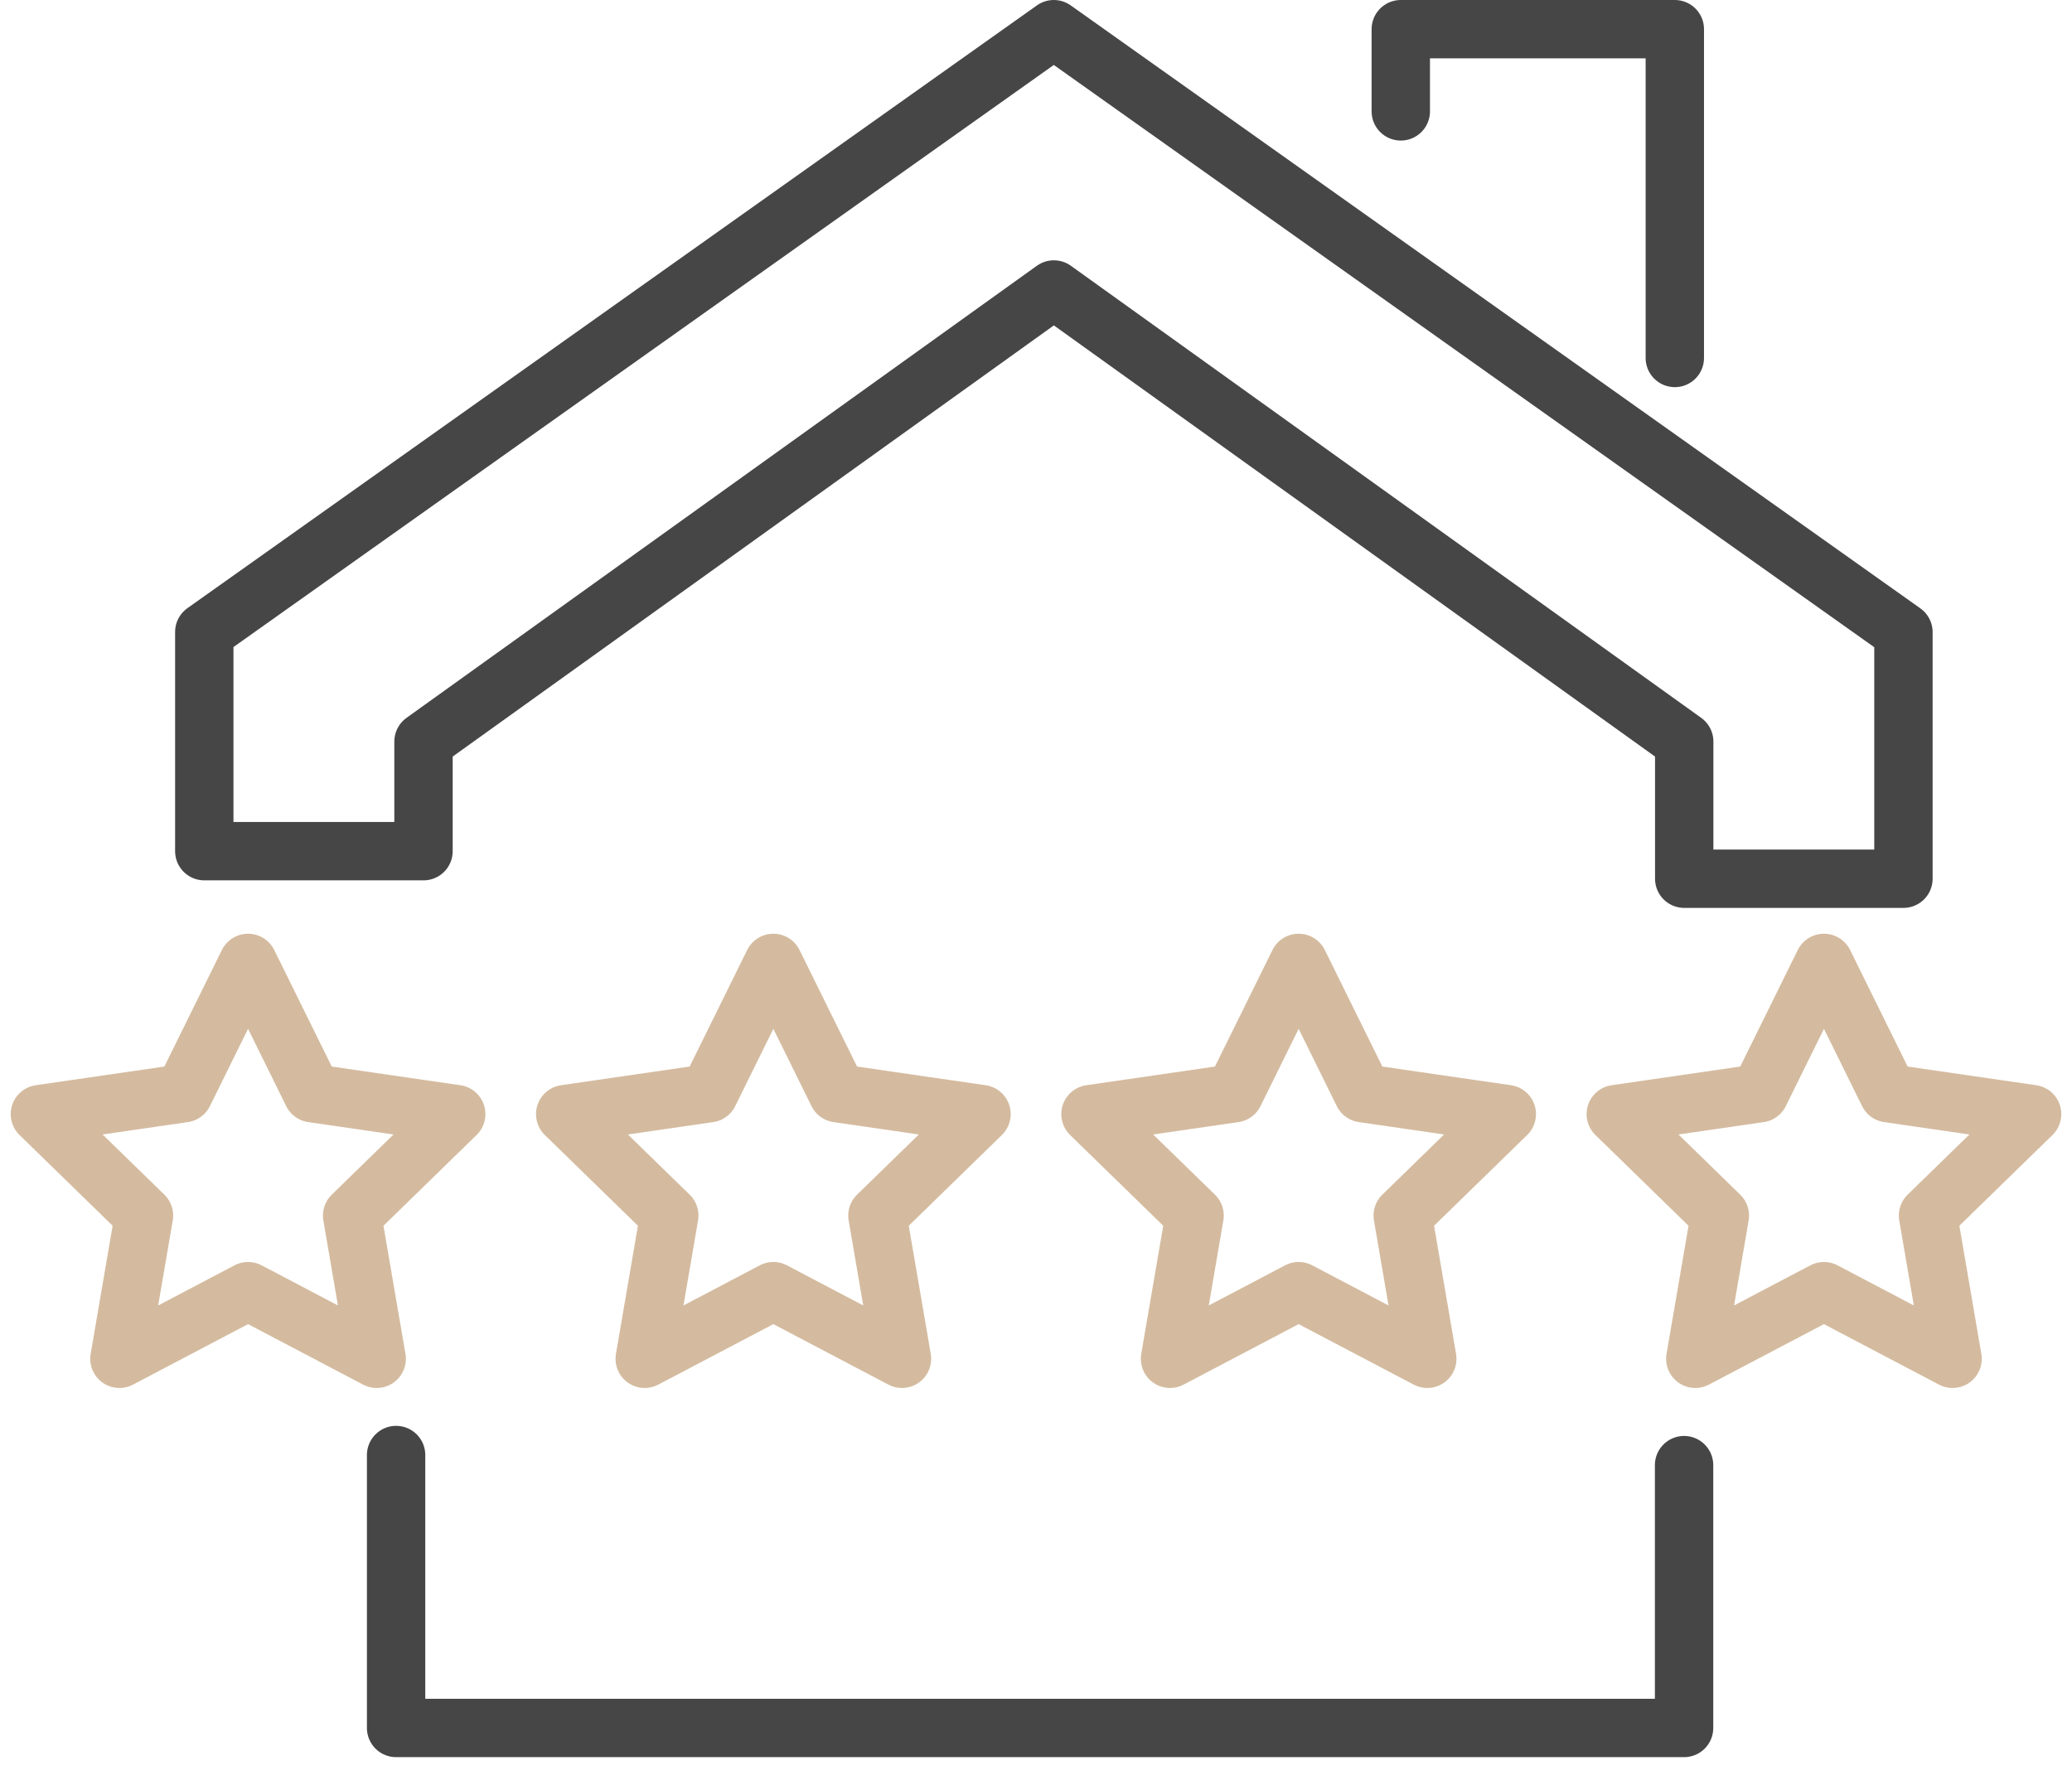 
<svg width="71px" height="61px" viewBox="0 0 71 61" version="1.1" xmlns="http://www.w3.org/2000/svg" xmlns:xlink="http://www.w3.org/1999/xlink">
    <g id="Page-1" stroke="none" stroke-width="1" fill="none" fill-rule="evenodd" stroke-linecap="round" stroke-linejoin="round">
        <g id="Group-17" transform="translate(1, 1)" stroke-width="2">
            <g id="5f90456225840218ab61f4b0_bright_house-copy-12" transform="translate(6, 0)" stroke="#464646">
                <polyline id="Path_1679" points="50.707 49.212 50.707 58.22 6.573 58.22 6.573 48.866"></polyline>
                <polygon id="Path_1680" points="29.11 0 0 20.659 0 28.171 7.512 28.171 7.512 24.415 29.112 8.921 50.712 24.415 50.712 29.115 58.224 29.115 58.224 20.664"></polygon>
                <polyline id="Path_1681" points="41 2.817 41 0 50.39 0 50.39 11.268"></polyline>
            </g>
            <polygon id="Star" stroke="#D4BB9F" points="7.5 43.25 3.092 45.568 3.934 40.659 0.367 37.182 5.296 36.466 7.5 32 9.704 36.466 14.633 37.182 11.066 40.659 11.908 45.568"></polygon>
            <polygon id="Star-Copy" stroke="#D4BB9F" points="25.5 43.25 21.092 45.568 21.934 40.659 18.367 37.182 23.296 36.466 25.5 32 27.704 36.466 32.633 37.182 29.066 40.659 29.908 45.568"></polygon>
            <polygon id="Star-Copy-2" stroke="#D4BB9F" points="43.5 43.25 39.092 45.568 39.934 40.659 36.367 37.182 41.296 36.466 43.5 32 45.704 36.466 50.633 37.182 47.066 40.659 47.908 45.568"></polygon>
            <polygon id="Star-Copy-3" stroke="#D4BB9F" points="61.5 43.25 57.092 45.568 57.934 40.659 54.367 37.182 59.296 36.466 61.5 32 63.704 36.466 68.633 37.182 65.066 40.659 65.908 45.568"></polygon>
        </g>
    </g>
</svg>
